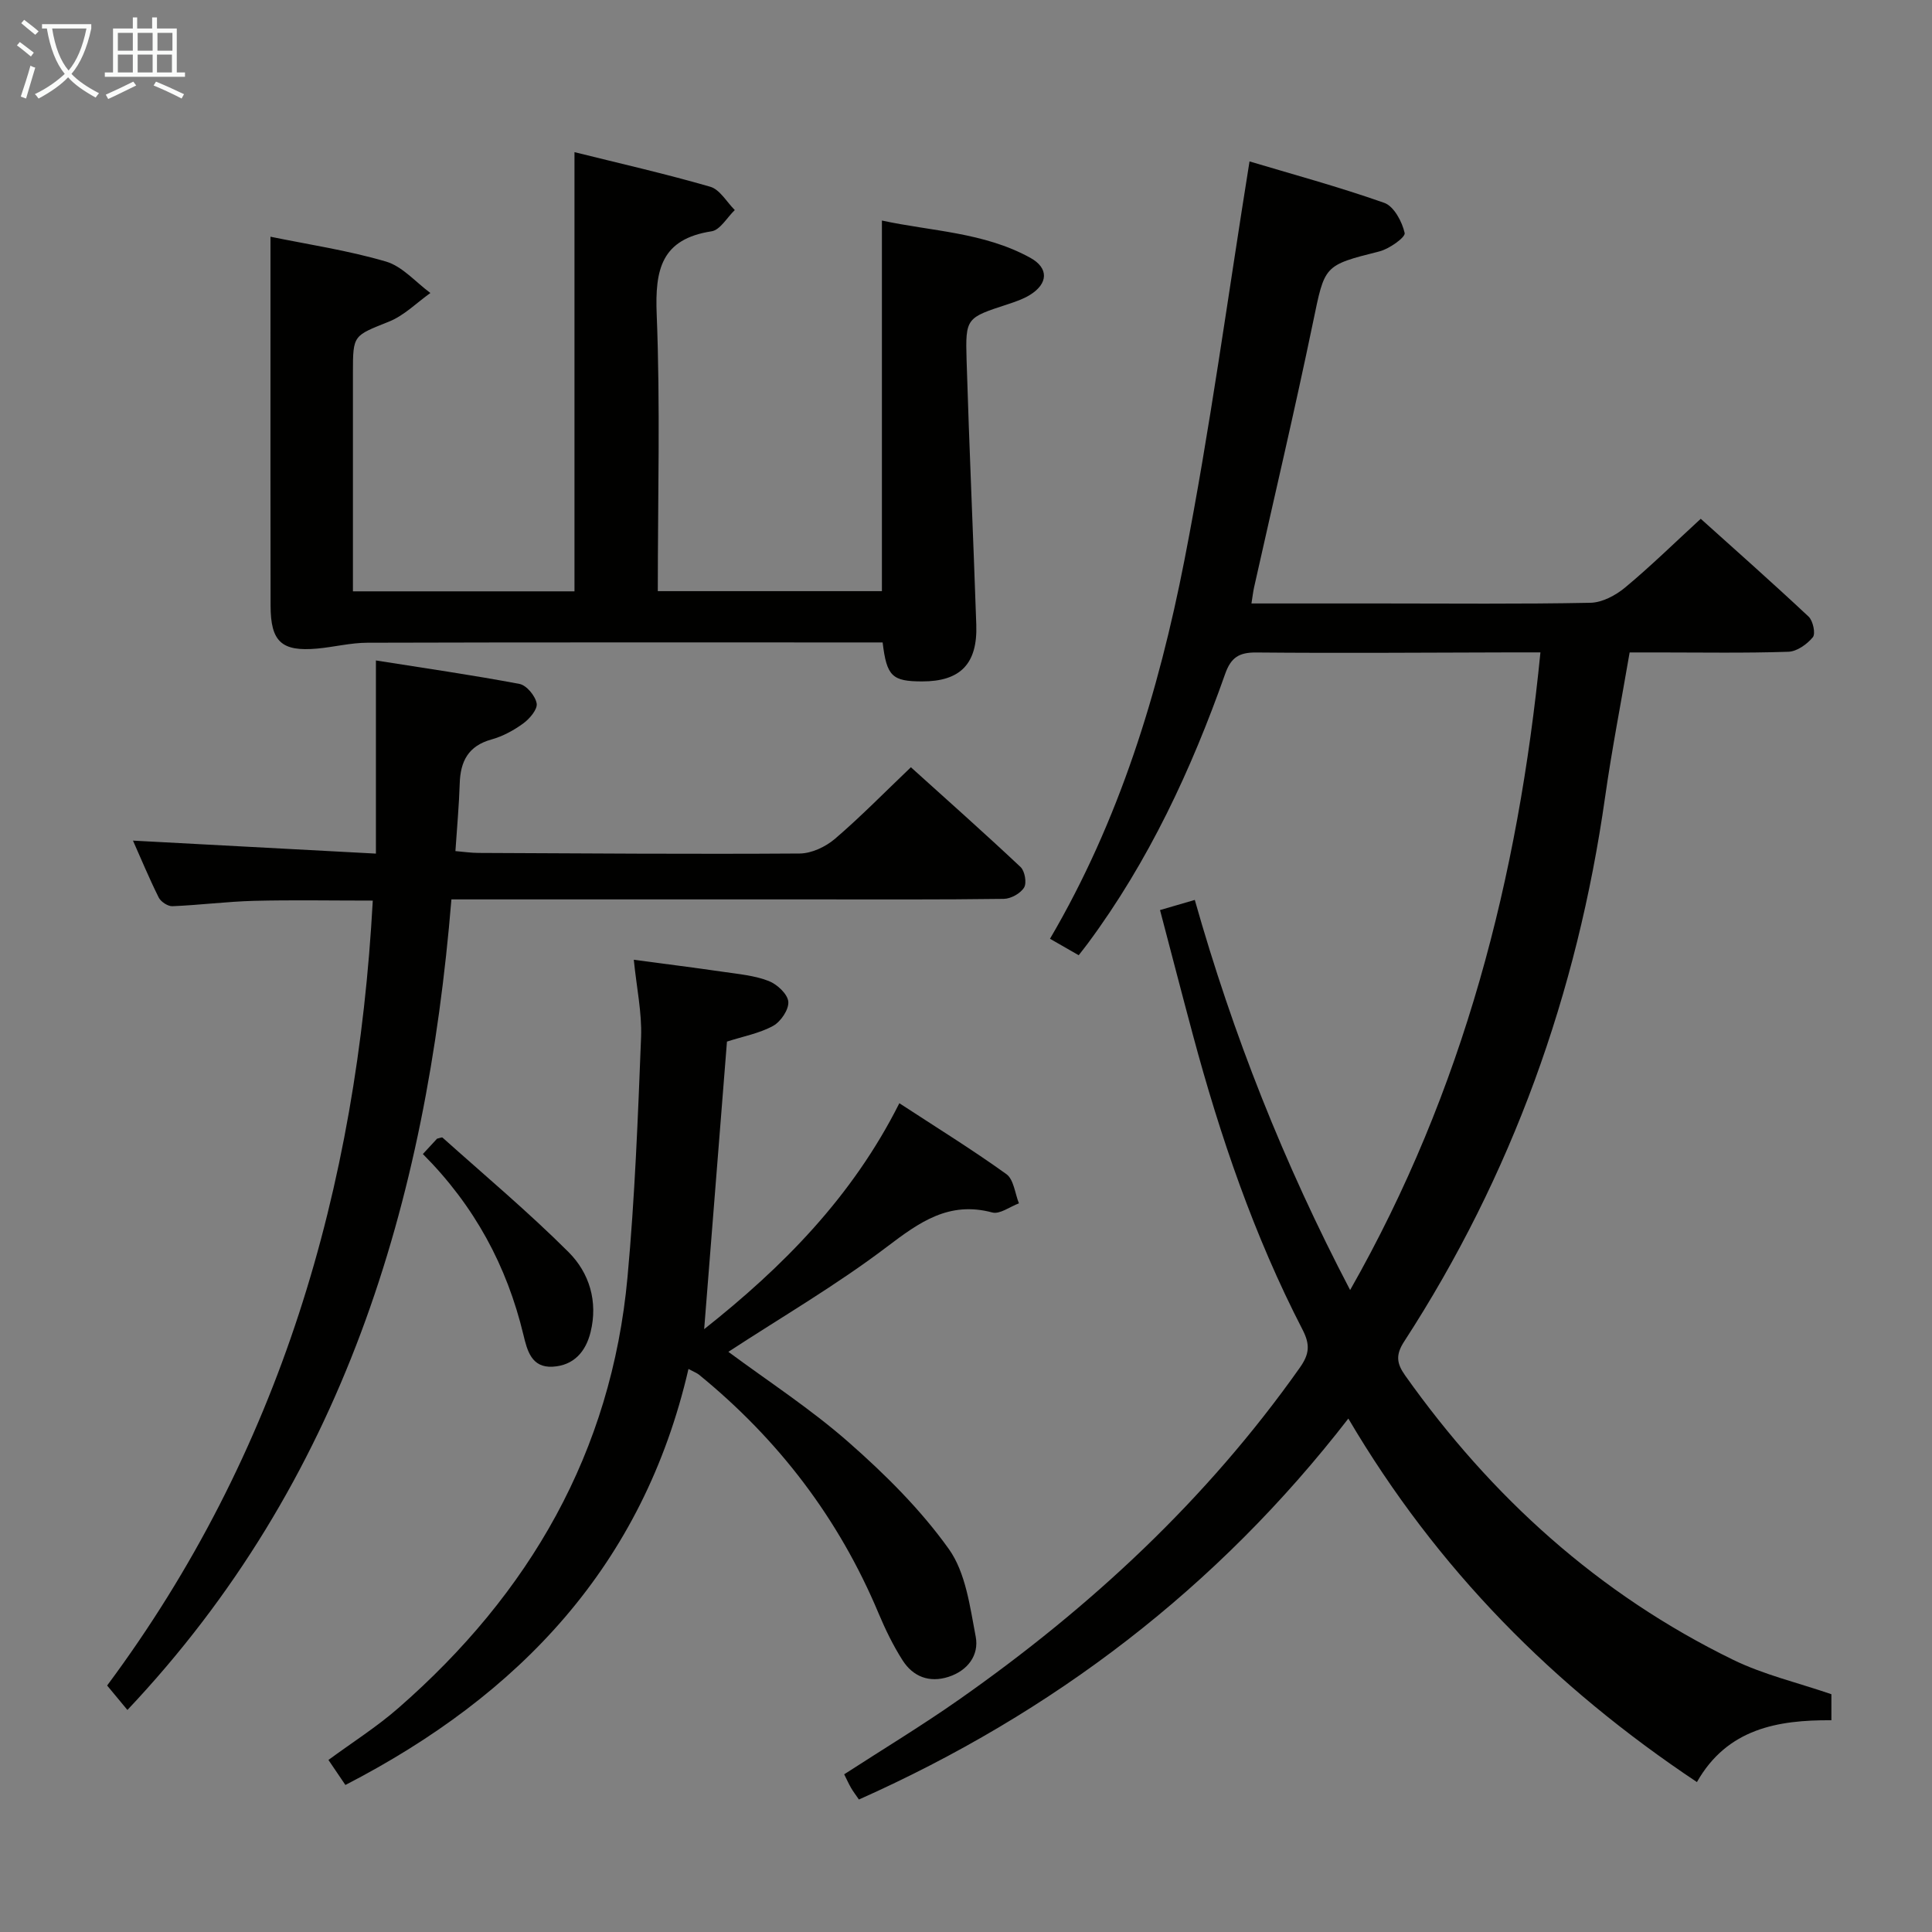 <svg enable-background="new 0 0 400 400" viewBox="0 0 400 400" xmlns="http://www.w3.org/2000/svg"><rect x="0" y="0" width="400" height="400" fill="#808080" stroke="none"/><g fill="#010100"><path d="m279.53 267.09c23.56-41.44 34.78-85.41 39.4-132.02-2.28 0-4.07 0-5.86 0-17.66.04-35.33.18-52.99.02-3.57-.03-5.23 1.05-6.43 4.45-7 19.82-15.82 38.76-28.4 55.75-.58.79-1.2 1.55-1.92 2.48-1.84-1.06-3.56-2.04-5.94-3.41 14.33-24.42 22.49-51.06 27.84-78.42 5.31-27.17 8.99-54.65 13.47-82.52 8.45 2.53 18.3 5.2 27.9 8.58 1.99.7 3.7 3.9 4.22 6.24.2.88-3.18 3.29-5.23 3.81-11.59 2.92-11.29 2.86-13.74 14.66-3.81 18.36-8.12 36.61-12.21 54.91-.21.95-.31 1.92-.54 3.32h26.69c14.5 0 29 .15 43.49-.14 2.44-.05 5.22-1.53 7.17-3.15 5.24-4.35 10.12-9.14 15.67-14.24 6.94 6.24 14.74 13.14 22.34 20.26.91.86 1.47 3.52.87 4.26-1.19 1.45-3.29 2.95-5.06 3.01-8.99.3-17.99.14-26.99.14-1.81 0-3.63 0-5.88 0-1.74 10.17-3.68 20.05-5.09 30-5.76 40.56-19.26 78.25-41.59 112.66-1.82 2.8-1.54 4.57.19 7.02 17.85 25.18 40.1 45.32 67.93 58.89 6.34 3.09 13.38 4.73 20.33 7.12v5.39c-11.09-.08-21.57 1.73-27.84 12.8-29.59-19.73-53.76-44.01-72.17-75.26-27.12 35.04-61.08 60.93-101.33 78.87-.73-1.07-1.24-1.72-1.64-2.43-.49-.85-.89-1.75-1.41-2.79 8.05-5.21 16.13-10.1 23.84-15.51 27.19-19.08 51.23-41.4 70.49-68.67 1.99-2.82 2.18-4.76.55-7.91-10.02-19.42-17.05-40-22.7-61.06-2.28-8.48-4.47-16.97-6.79-25.78 2.48-.72 4.67-1.36 7.2-2.1 7.89 27.86 18.37 54.42 32.16 80.77z"/><path d="m56 49.01c7.74 1.59 15.99 2.82 23.91 5.14 3.41 1 6.15 4.27 9.2 6.51-2.84 2.02-5.42 4.66-8.56 5.92-7.38 2.97-7.48 2.7-7.48 10.52v45.33h45.87c0-29.97 0-60.08 0-90.93 9.32 2.32 18.8 4.47 28.13 7.17 1.98.58 3.39 3.16 5.06 4.82-1.6 1.53-3.03 4.13-4.81 4.4-10.39 1.6-11.73 7.89-11.36 17.16.76 18.94.23 37.94.23 57.34h46.4c0-25.21 0-50.57 0-76.73 10.23 2.22 21.09 2.41 30.7 7.7 3.9 2.14 3.72 5.37-.05 7.7-1.39.86-3.01 1.41-4.58 1.93-8.58 2.8-8.8 2.79-8.54 11.53.55 18.28 1.39 36.54 2.01 54.82.28 8.12-3.32 11.75-11.22 11.74-6.2-.01-7.33-1.05-8.17-8.07-1.53 0-3.14 0-4.74 0-33.98 0-67.97-.04-101.95.06-3.45.01-6.89.89-10.35 1.21-7.39.67-9.67-1.4-9.68-8.89-.04-19.01-.02-38-.02-56.99 0-6.27 0-12.55 0-19.39z"/><path d="m26.38 354.03c-1.42-1.71-2.66-3.21-4.2-5.06 35.81-48.17 51.75-102.96 55-162.51-8.7 0-16.65-.15-24.59.05-5.64.15-11.26.88-16.89 1.11-.95.04-2.4-.92-2.84-1.8-1.99-3.99-3.7-8.13-5.33-11.78 16.54.88 33.02 1.76 50.3 2.69 0-13.68 0-26.37 0-39.99 9.96 1.58 19.88 3 29.72 4.86 1.47.28 3.28 2.47 3.56 4.03.22 1.2-1.43 3.16-2.74 4.12-1.98 1.45-4.27 2.7-6.62 3.35-4.8 1.33-6.43 4.52-6.57 9.12-.14 4.47-.55 8.93-.89 13.99 1.69.14 3.26.38 4.82.38 22.16.1 44.32.27 66.47.12 2.46-.02 5.36-1.39 7.29-3.04 5.29-4.53 10.18-9.53 15.72-14.82 7.29 6.58 15.1 13.51 22.7 20.65.89.83 1.32 3.29.74 4.25-.74 1.22-2.73 2.33-4.2 2.35-13.33.18-26.66.11-39.99.11-22.83 0-45.65 0-68.48 0-1.81 0-3.61 0-5.9 0-5.16 62.81-22.46 120.56-67.08 167.82z"/><path d="m131.22 198.71c6.32.85 12.51 1.62 18.68 2.52 3.11.45 6.35.75 9.24 1.87 1.74.67 3.92 2.69 4.07 4.28.15 1.62-1.56 4.15-3.15 5.02-2.85 1.56-6.21 2.17-9.55 3.25-1.55 19.57-3.11 39.31-4.72 59.54 16.31-12.91 30.66-27.38 40.41-46.78 7.65 5 15.08 9.59 22.16 14.68 1.53 1.1 1.77 3.98 2.6 6.05-1.86.68-3.96 2.31-5.52 1.89-8.98-2.4-15.07 2-21.81 7.11-10.43 7.91-21.82 14.55-32.83 21.74 8.1 6.01 17.02 11.79 24.92 18.74 7.57 6.65 14.9 13.93 20.72 22.08 3.5 4.9 4.38 11.92 5.57 18.15.73 3.84-1.66 7.04-5.62 8.32-3.98 1.29-7.37-.03-9.54-3.45-1.95-3.06-3.56-6.39-4.97-9.74-8.21-19.59-20.71-35.94-37.13-49.34-.48-.39-1.09-.61-2.21-1.21-9.37 40.59-34.93 67.51-71.03 86.13-1.23-1.81-2.32-3.42-3.51-5.18 4.93-3.63 10.01-6.84 14.48-10.75 27.14-23.68 44.11-52.95 47.44-89.22 1.52-16.52 2.16-33.14 2.81-49.72.18-5.09-.93-10.2-1.51-15.98z"/><path d="m87.55 238.93c1.29-1.39 2.18-2.35 2.94-3.18.53-.11.99-.34 1.13-.22 8.76 7.84 17.79 15.42 26.1 23.71 4.3 4.3 6.12 10.22 4.55 16.57-1.01 4.09-3.51 6.9-7.84 7.15-4.4.25-5.28-3.35-6.07-6.63-3.42-14.23-10.1-26.66-20.81-37.4z"/></g><path d="m6.4 11.7c-1-.8-1.9-1.6-2.9-2.3l.6-.7c.9.7 1.9 1.4 2.9 2.2zm-2.1 8.3c.7-2.1 1.4-4.2 2-6.4.2.1.6.3 1 .4-.7 2.3-1.3 4.4-1.9 6.4zm3-12.8c-1.1-.9-2.1-1.7-2.9-2.4l.6-.7c1 .8 2 1.5 3 2.4zm1.4-1.3v-.9h10.2v.9c-.9 4.2-2.3 7.3-4.1 9.4 1.3 1.4 3.2 2.7 5.7 4-.2.2-.4.5-.7.9-2.5-1.4-4.4-2.7-5.7-4.2-1.4 1.5-3.5 3-6.1 4.4 0 0 0 0-.1-.1-.3-.4-.5-.7-.7-.8 2.7-1.3 4.7-2.8 6.2-4.2-1.8-2.2-3-5.3-3.7-9.4zm9.2 0h-7.1c.6 3.8 1.7 6.7 3.4 8.7 1.7-2 2.9-4.8 3.7-8.7z" fill="#fafbfa"/><path d="m31.6 3.6h.9v2.3h4.1v9.1h1.7v.9h-16.6v-.9h1.7v-9.1h4.1v-2.3h.9v2.3h3.1v-2.3zm-4 13.3.6.8c-1.9.9-3.8 1.9-5.8 2.8-.2-.3-.3-.6-.5-.9 2-.9 3.9-1.8 5.7-2.7zm-3.2-10.1v3.7h3.1v-3.7zm0 4.5v3.7h3.1v-3.7zm4.1-4.5v3.7h3.1v-3.7zm0 4.5v3.7h3.1v-3.7zm9.1 9.1c-2.1-1.1-4.1-2-5.8-2.7l.5-.8c2.2.9 4.1 1.8 5.8 2.6zm-1.9-13.6h-3.1v3.7h3.1zm-3.2 4.5v3.7h3.1v-3.7z" fill="#fafbfa"/></svg>